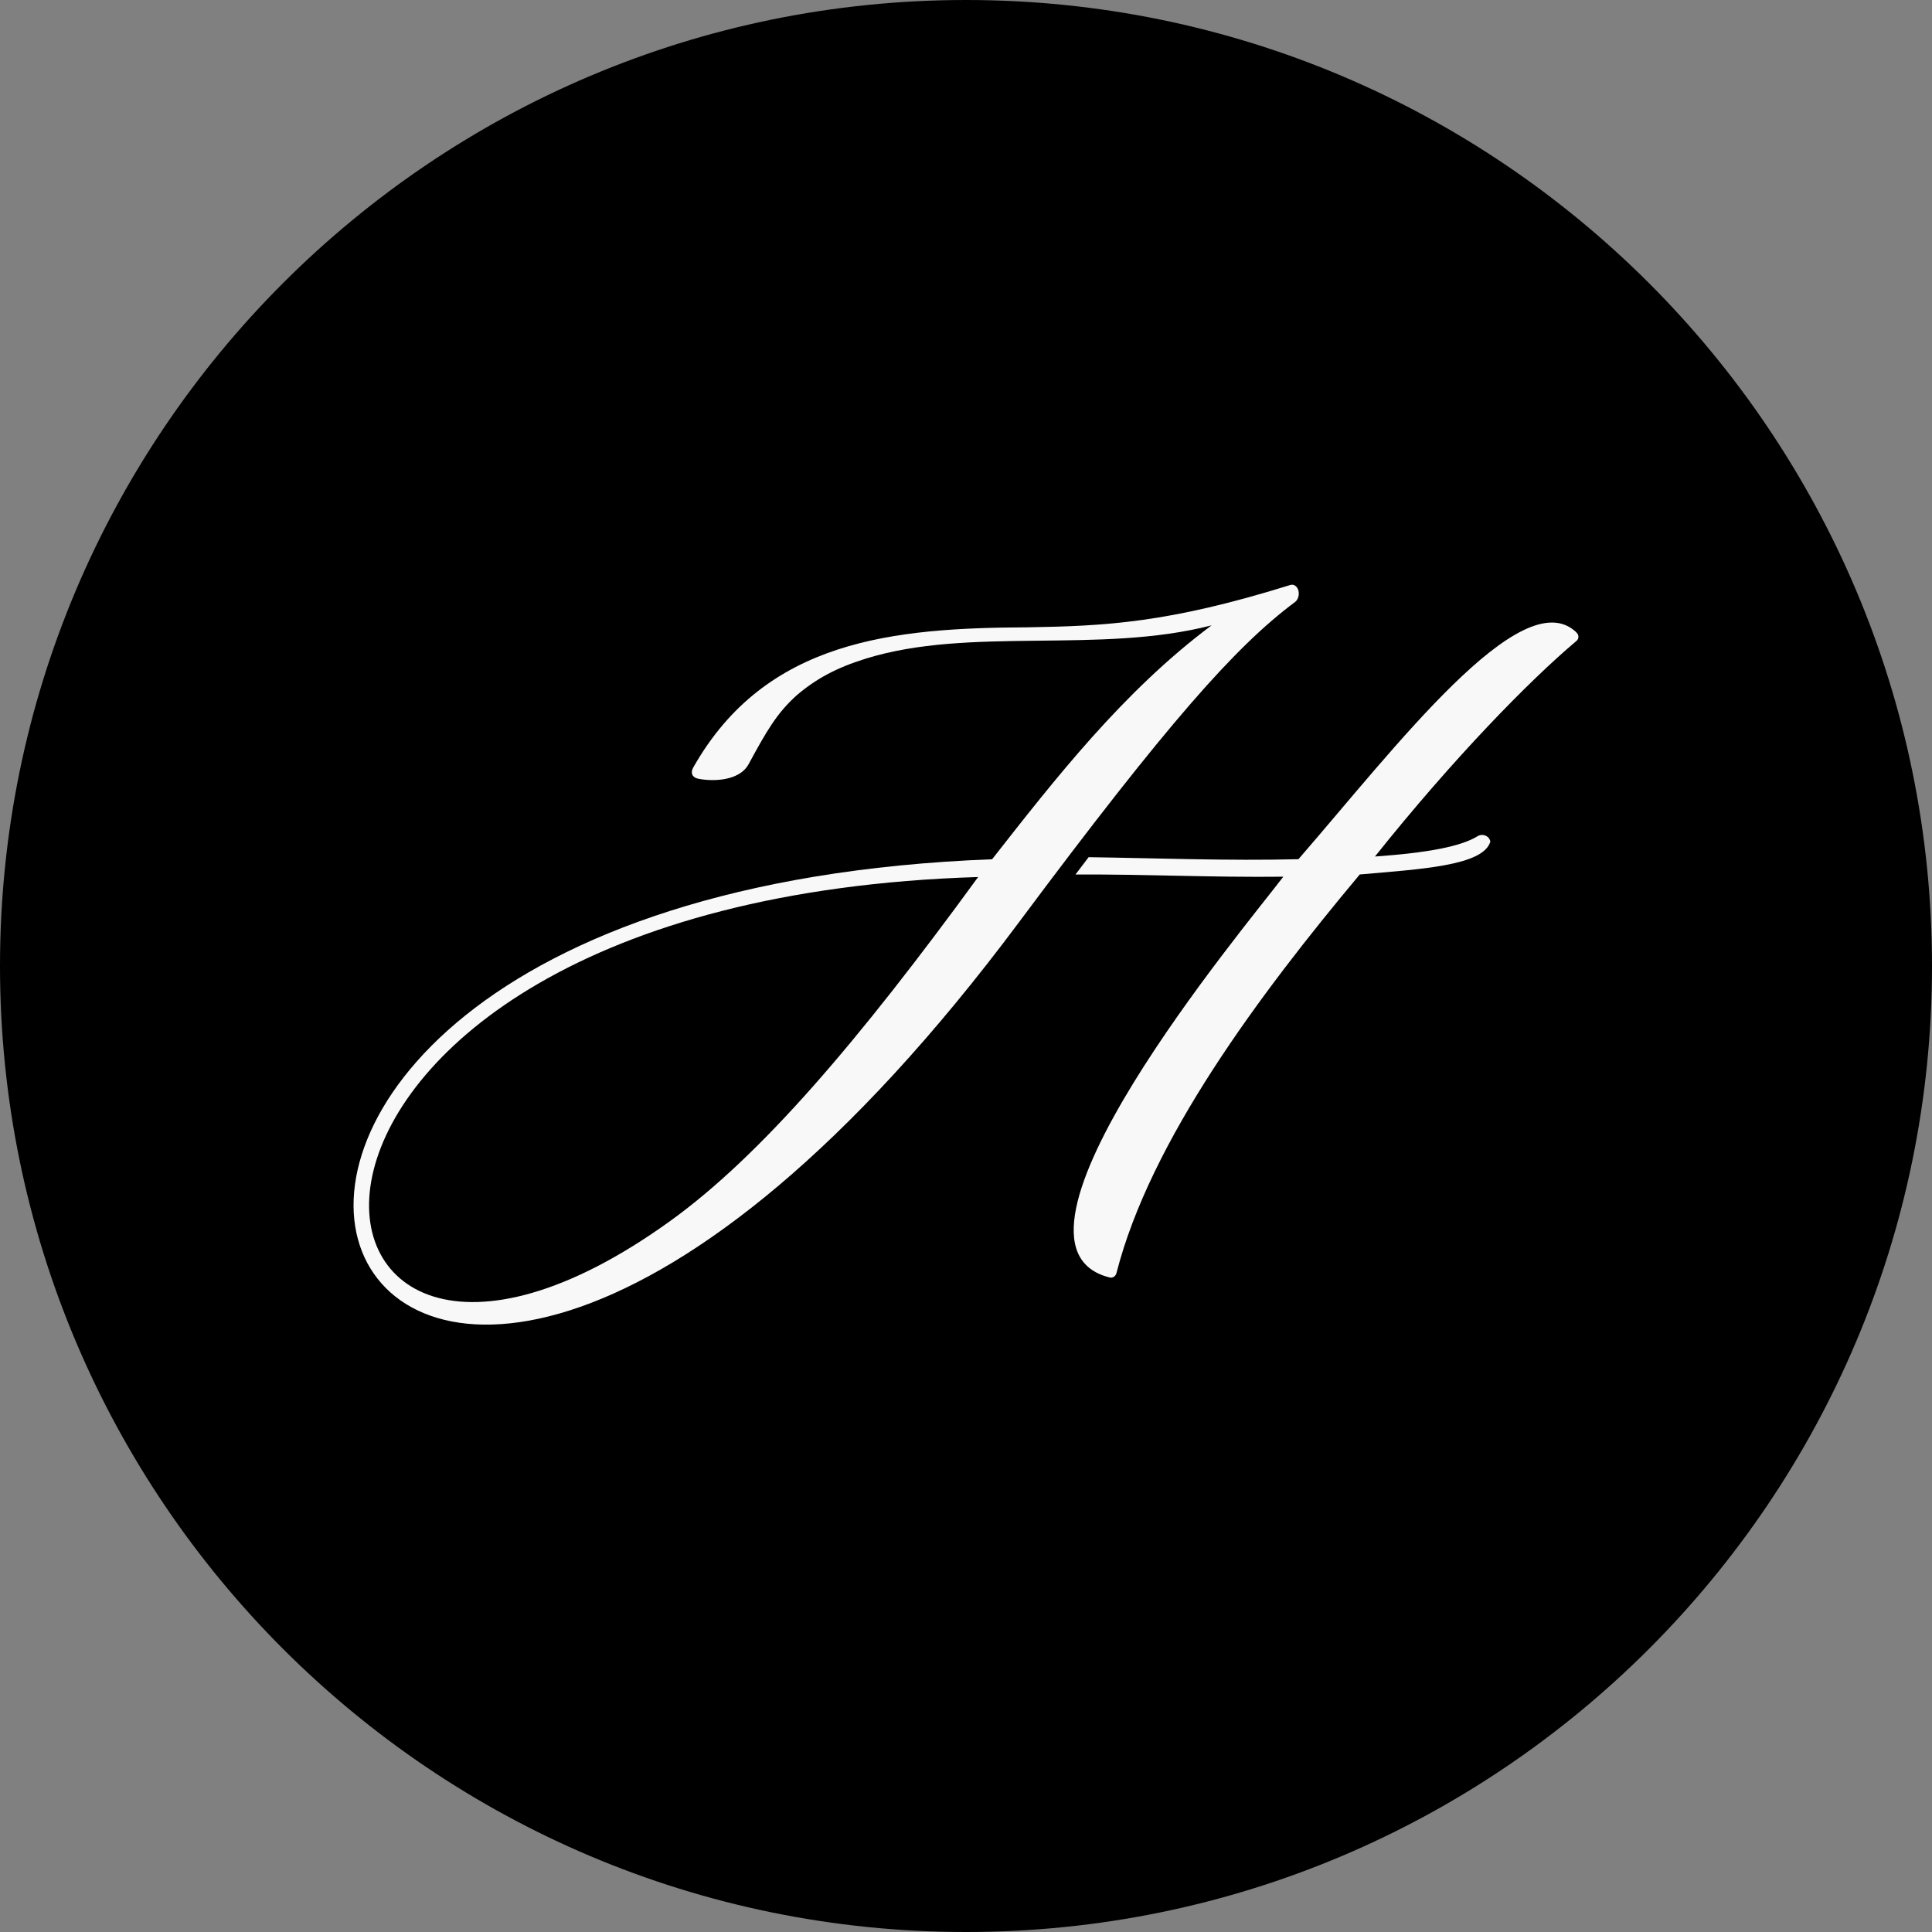 <?xml version="1.0" encoding="UTF-8"?>
<svg xmlns="http://www.w3.org/2000/svg" viewBox="0 0 1000 1000">
  <rect x="0" y="0" width="1000" height="1000" fill="#808080" stroke="none"/>
  <defs>
    <style>
      .cls-1 {
        fill: #f8f8f8;
      }
    </style>
  </defs>
  <g id="bg">
    <path d="M500,0h0C775.96,0,1000,224.04,1000,500h0c0,275.96-224.04,500-500,500h0C224.04,1000,0,775.96,0,500H0C0,224.04,224.04,0,500,0Z"/>
  </g>
  <g id="initial">
    <g>
      <path class="cls-1" d="M815.98,331.74c-24.4,20.5-63.89,60.95-104.3,111.59,27.73-1.94,44.86-5.31,53.25-10.6,2.58-1.43,5.95-.09,6.47,2.9-3.72,12.56-36.32,14.23-67.59,16.99-51.88,62.01-108.44,137.82-125.91,206.26-.42,1.64-1.88,2.75-3.53,2.34-67.96-16.92,70.42-181.82,89.87-207.44-37.28,.42-72.55-1.34-107.43-1.14-.04-.01-.1-.01-.14,0,2.33-3.08,4.6-6.07,6.8-8.97,.04,0,.1,0,.15,.01,34.18,.47,72.12,1.95,108.45,1.04,50.15-57.81,115.18-143.54,143.46-117.79,.13,.11,.39,.38,.7,.74,1.1,1.18,.98,3.05-.26,4.08Z"/>
      <path class="cls-1" d="M670,302.92c-.69-.34-1.52-.32-2.26-.1-63.36,19.78-96.02,21.17-135.64,21.88-69.49,.3-135.69,6.32-173.18,72.39-1.75,2.87-.59,5.32,2.32,5.94,6.72,1.43,21.25,1.68,26.25-7.52,9.29-17.09,14.45-26.25,24.96-35.7,10.01-8.51,20.58-14.21,35.61-18.88,53.97-16.79,120.92-2.25,179.05-17.25-45.96,34.33-81.31,79.92-113.6,121.07-532.66,20.28-341.83,509.96,13.98,32.51,76.89-103.18,112.15-142.81,142.72-165.58,2.8-2.08,2.7-7.3-.22-8.75Zm-322.97,328.97c-214.04,154.48-248.74-165.31,159.25-177.95-61.85,84.89-112.39,144.13-159.25,177.95Z"/>
    </g>
    <path d="M593.22,403.07l-.3,.39c.12-.17,.23-.3,.3-.39Z"/>
  </g>
</svg>